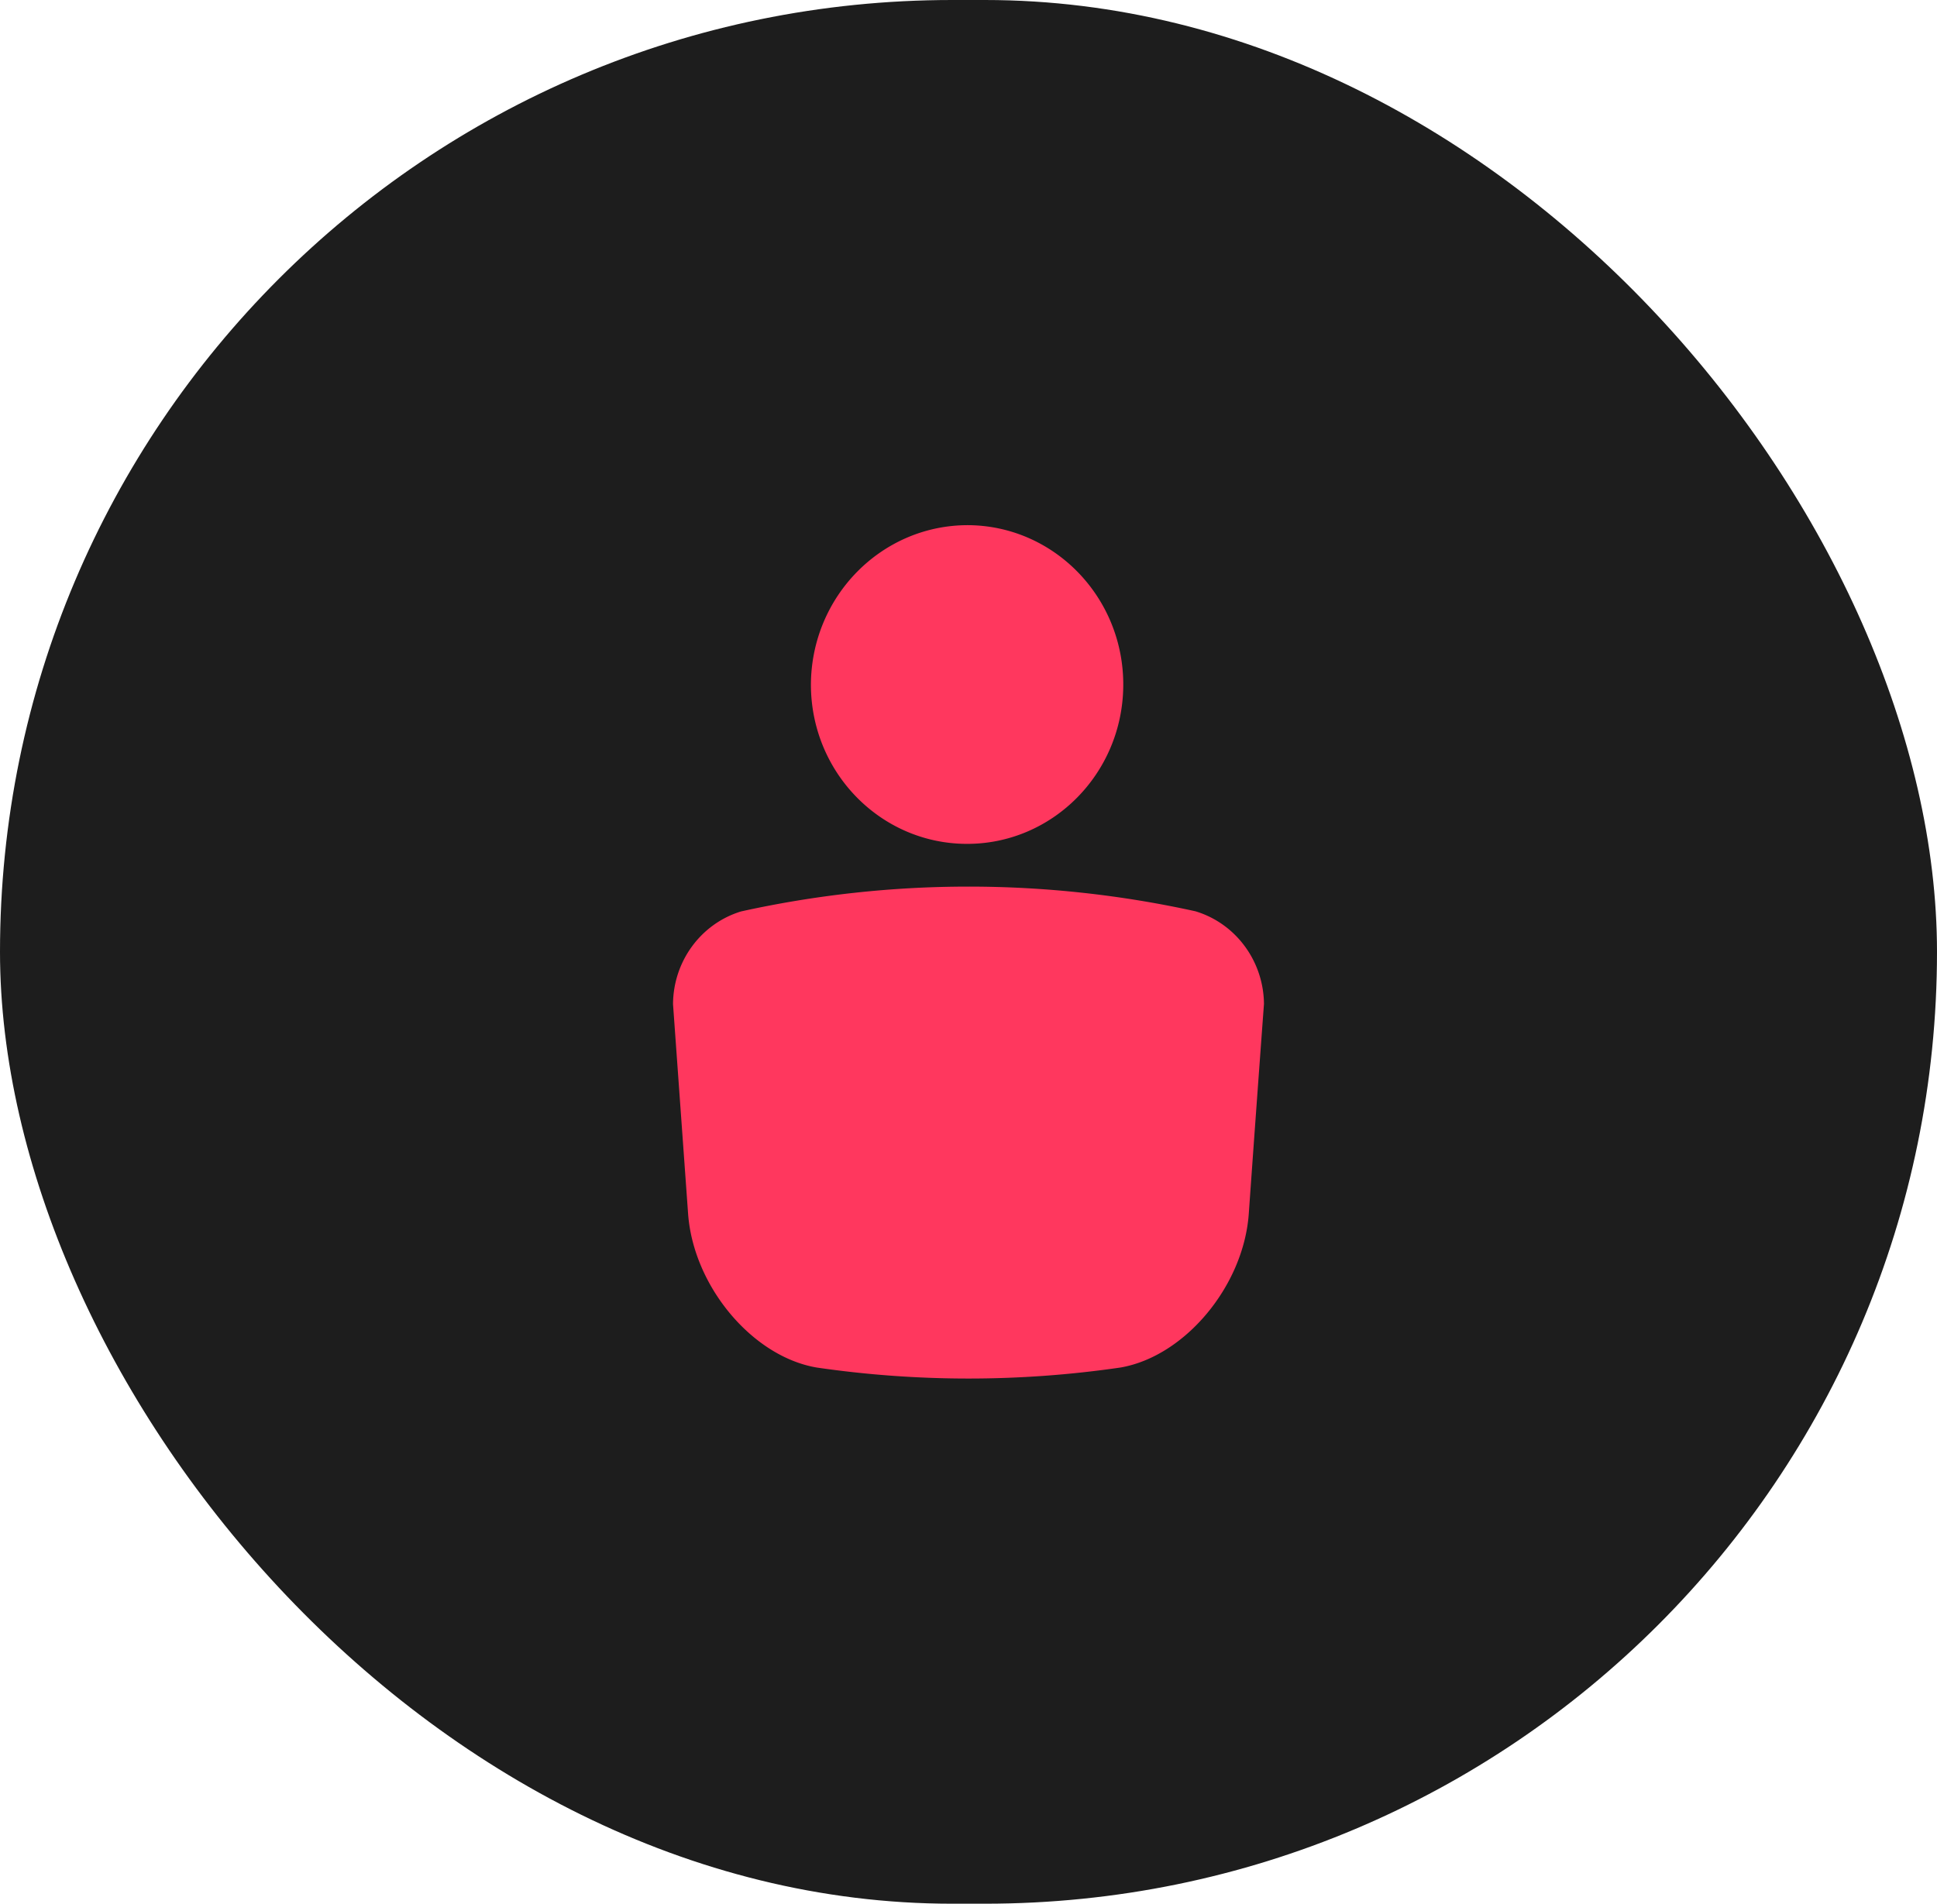 <svg xmlns="http://www.w3.org/2000/svg" width="59" height="58" viewBox="0 0 59 58">
    <g fill="none" fill-rule="evenodd">
        <rect width="59" height="58" fill="#1d1d1d" rx="29"/>
        <path fill="#ff375e" d="M36.413 27.764c1.227.37 2.074 1.515 2.087 2.822-.154 2.09-.309 4.22-.463 6.394-.158 2.205-1.95 4.349-3.913 4.685a32.09 32.09 0 0 1-9.244 0c-1.963-.332-3.759-2.475-3.921-4.685l-.459-6.386c.007-1.304.847-2.45 2.07-2.825a32.122 32.122 0 0 1 13.843-.005zM29.5 16c2.627.024 4.738 2.217 4.714 4.899-.024 2.681-2.173 4.835-4.8 4.811-2.61-.024-4.714-2.19-4.714-4.855.013-2.693 2.161-4.866 4.8-4.855z"/>
    </g>
</svg>
